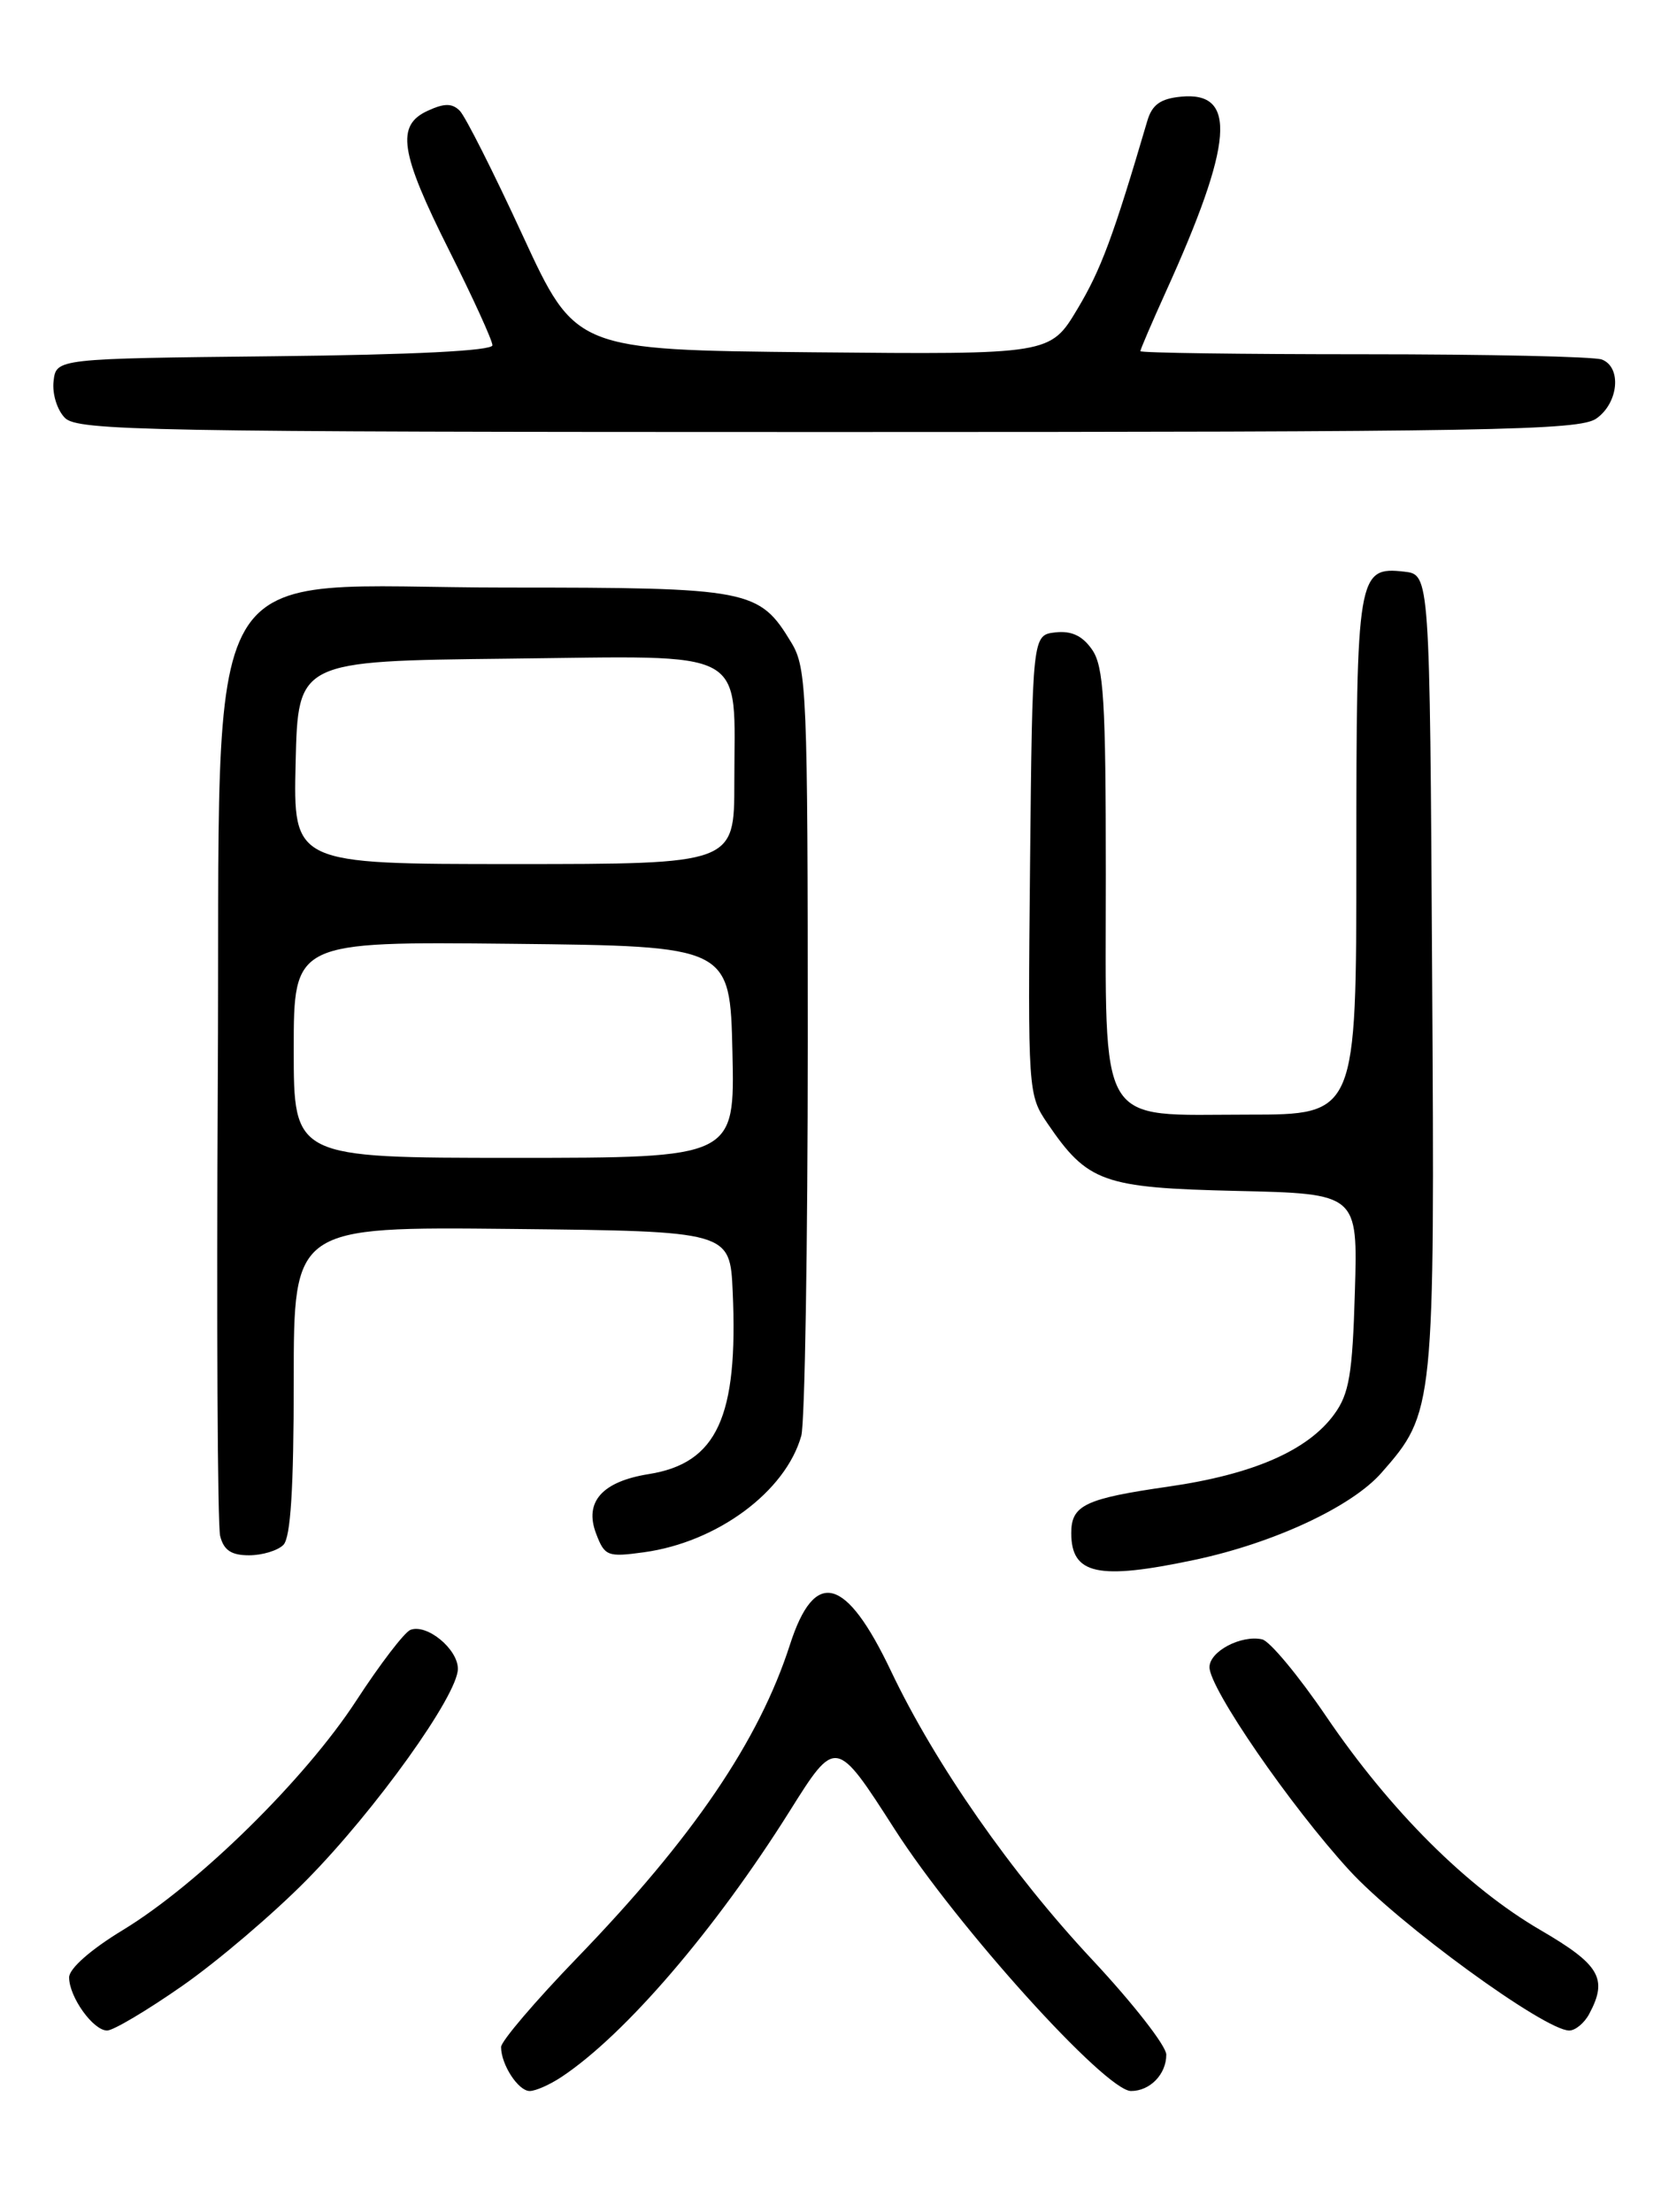 <?xml version="1.0" encoding="UTF-8" standalone="no"?>
<!DOCTYPE svg PUBLIC "-//W3C//DTD SVG 1.1//EN" "http://www.w3.org/Graphics/SVG/1.1/DTD/svg11.dtd" >
<svg xmlns="http://www.w3.org/2000/svg" xmlns:xlink="http://www.w3.org/1999/xlink" version="1.1" viewBox="0 0 194 256">
 <g >
 <path fill="currentColor"
d=" M 65.03 240.35 C 72.39 235.45 82.79 223.32 91.38 209.65 C 96.75 201.09 96.75 201.09 103.57 211.72 C 110.80 222.99 127.97 242.00 130.92 242.00 C 133.12 242.00 135.00 240.06 135.00 237.79 C 135.00 236.79 131.17 231.88 126.49 226.87 C 117.07 216.81 108.27 204.19 103.14 193.41 C 97.91 182.41 94.30 181.46 91.44 190.34 C 87.86 201.46 80.23 212.69 66.79 226.60 C 61.96 231.60 58.00 236.24 58.00 236.91 C 58.00 238.94 59.99 242.00 61.31 242.00 C 62.00 242.00 63.67 241.26 65.03 240.35 Z  M 21.09 229.84 C 25.17 227.00 31.65 221.48 35.50 217.57 C 43.45 209.51 53.00 196.18 53.00 193.14 C 53.00 190.85 49.42 187.90 47.51 188.63 C 46.82 188.90 44.00 192.58 41.24 196.82 C 35.31 205.93 22.97 218.05 14.24 223.36 C 10.51 225.62 8.00 227.83 8.00 228.85 C 8.00 231.11 10.78 235.00 12.40 235.00 C 13.11 235.00 17.02 232.68 21.09 229.84 Z  M 183.96 233.07 C 186.14 229.00 185.19 227.38 178.32 223.38 C 169.83 218.44 160.94 209.58 153.52 198.66 C 150.32 193.95 146.98 189.93 146.10 189.73 C 143.66 189.19 140.00 191.12 140.00 192.95 C 140.00 195.41 149.37 209.02 156.19 216.46 C 161.89 222.68 178.80 235.00 181.64 235.00 C 182.35 235.00 183.40 234.13 183.96 233.07 Z  M 138.27 180.53 C 147.43 178.59 156.45 174.39 159.90 170.46 C 166.04 163.47 166.08 163.11 165.77 112.50 C 165.50 66.50 165.50 66.50 162.55 66.16 C 157.15 65.55 157.00 66.46 157.00 99.19 C 157.00 129.00 157.00 129.00 144.50 129.00 C 126.80 129.00 128.00 131.02 128.00 101.22 C 128.00 81.07 127.76 77.10 126.40 75.17 C 125.29 73.57 124.01 72.98 122.15 73.19 C 119.50 73.50 119.50 73.50 119.23 100.08 C 118.97 126.26 119.00 126.71 121.23 129.99 C 125.90 136.84 127.64 137.47 143.15 137.83 C 157.17 138.15 157.17 138.15 156.83 149.51 C 156.55 159.06 156.17 161.31 154.44 163.68 C 151.38 167.88 145.04 170.64 135.25 172.05 C 125.60 173.44 124.00 174.20 124.00 177.42 C 124.00 182.23 127.08 182.90 138.27 180.53 Z  M 32.80 178.80 C 33.64 177.96 34.00 172.31 34.00 159.78 C 34.00 141.97 34.00 141.97 59.25 142.23 C 84.50 142.50 84.50 142.50 84.81 149.50 C 85.46 163.98 83.00 169.34 75.11 170.60 C 69.70 171.46 67.60 173.82 69.00 177.49 C 69.99 180.10 70.32 180.23 74.53 179.65 C 83.02 178.49 90.94 172.63 92.75 166.17 C 93.16 164.70 93.50 144.15 93.50 120.50 C 93.50 80.14 93.38 77.31 91.61 74.39 C 87.87 68.20 86.86 68.00 58.58 68.00 C 22.14 68.00 25.57 62.12 25.21 125.17 C 25.06 152.85 25.18 176.51 25.48 177.75 C 25.89 179.41 26.77 180.00 28.82 180.00 C 30.35 180.00 32.14 179.46 32.80 178.80 Z  M 184.78 48.44 C 187.35 46.64 187.74 42.50 185.42 41.61 C 184.55 41.27 172.17 41.00 157.92 41.00 C 143.66 41.00 132.00 40.84 132.00 40.64 C 132.00 40.44 133.32 37.37 134.93 33.81 C 142.77 16.53 143.24 10.55 136.70 11.19 C 134.32 11.42 133.35 12.12 132.80 14.00 C 128.85 27.43 127.44 31.21 124.71 35.77 C 121.56 41.03 121.56 41.03 94.09 40.77 C 66.62 40.50 66.62 40.50 60.50 27.25 C 57.14 19.96 53.86 13.46 53.22 12.82 C 52.34 11.94 51.44 11.93 49.53 12.81 C 45.81 14.50 46.28 17.61 52.00 29.00 C 54.75 34.48 57.00 39.41 57.00 39.96 C 57.00 40.60 47.76 41.06 31.75 41.23 C 6.50 41.50 6.50 41.50 6.20 44.12 C 6.03 45.58 6.62 47.47 7.52 48.37 C 8.99 49.85 17.13 50.00 95.85 50.00 C 172.71 50.00 182.81 49.82 184.78 48.44 Z  M 34.00 121.48 C 34.00 108.97 34.00 108.97 59.25 109.23 C 84.50 109.50 84.50 109.50 84.78 121.75 C 85.06 134.00 85.06 134.00 59.53 134.00 C 34.00 134.00 34.00 134.00 34.00 121.48 Z  M 34.22 88.25 C 34.50 76.50 34.50 76.50 58.77 76.23 C 87.12 75.92 85.00 74.76 85.00 90.57 C 85.00 100.00 85.00 100.00 59.47 100.00 C 33.94 100.00 33.94 100.00 34.22 88.25 Z "/>
</g>
</svg>
